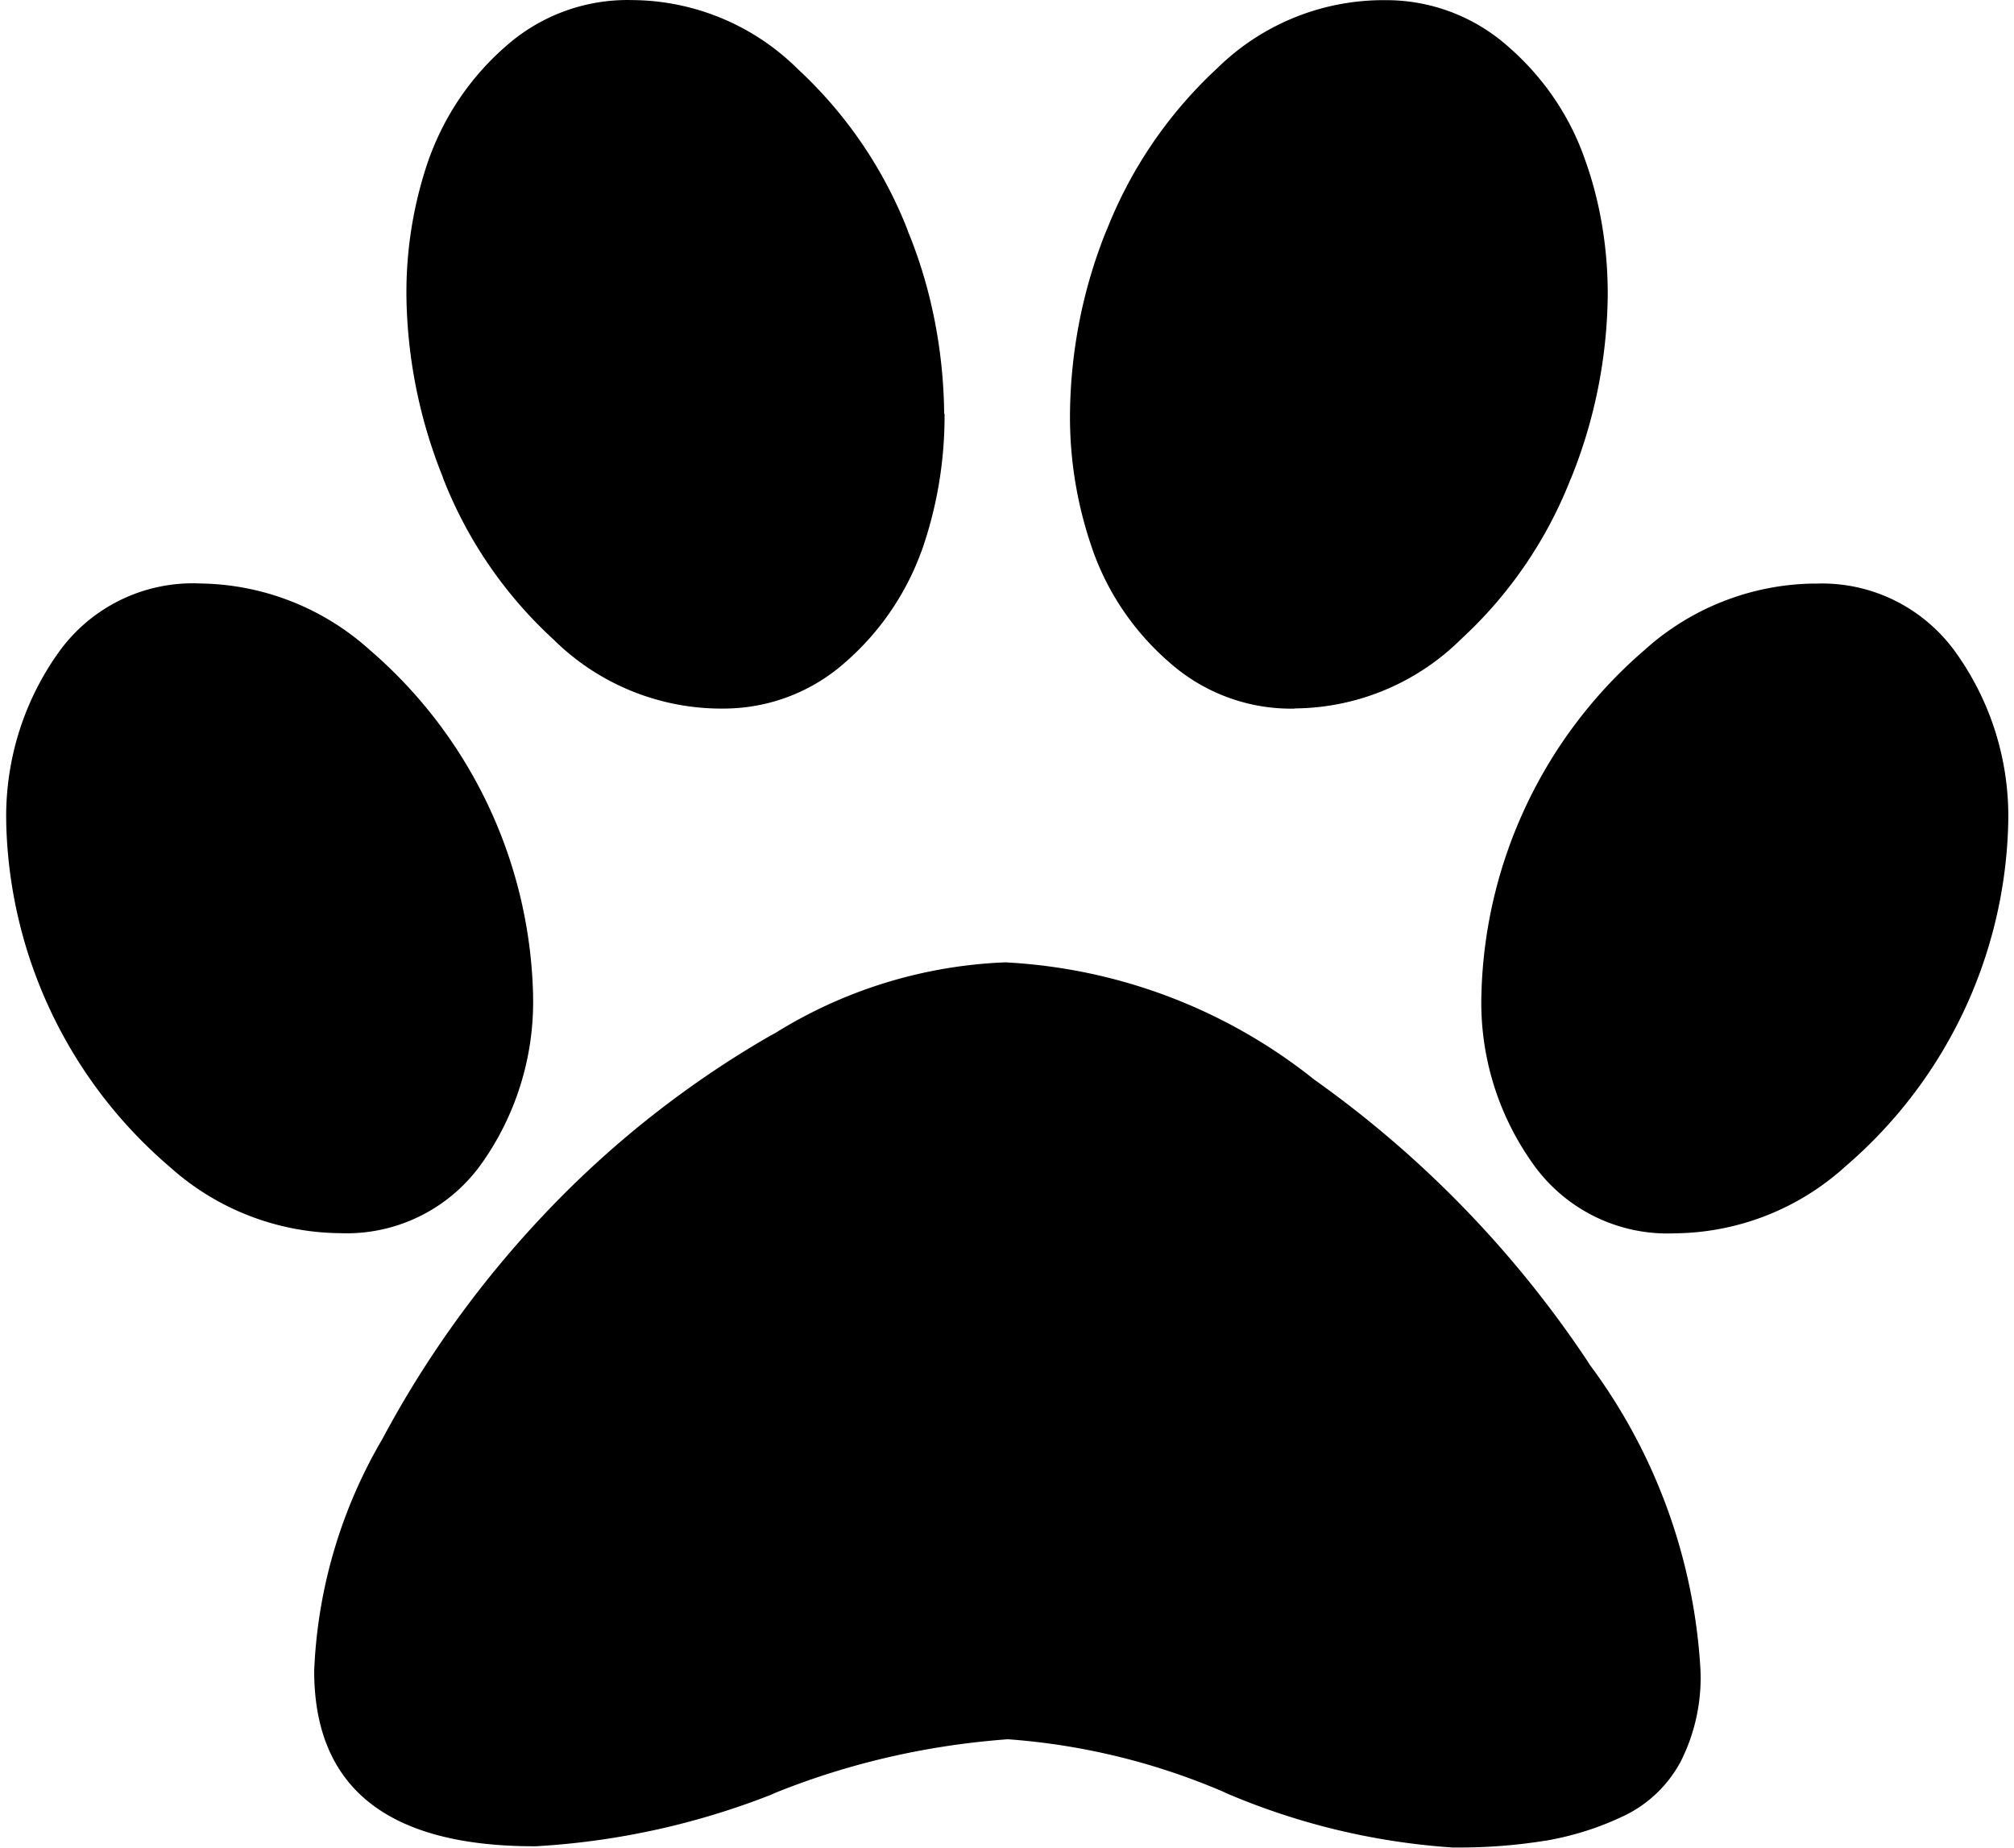 <svg xmlns="http://www.w3.org/2000/svg" width="1.09em" height="1em" viewBox="0 0 26 24"><path fill="currentColor" d="M12.189 5.376v.031a5.3 5.3 0 0 1-.308 1.779l.012-.037a3.5 3.5 0 0 1-.98 1.442l-.004.003c-.421.379-.981.61-1.595.61h-.048h.002a3.1 3.1 0 0 1-2.16-.899a5.6 5.6 0 0 1-1.427-2.079l-.013-.038a6.5 6.5 0 0 1-.469-2.355v-.035c0-.624.109-1.223.308-1.779l-.012.037a3.5 3.5 0 0 1 .98-1.442l.004-.003a2.38 2.38 0 0 1 1.65-.61h-.003a3.08 3.08 0 0 1 2.16.899a5.66 5.66 0 0 1 1.416 2.071l.013.038c.289.7.46 1.513.469 2.364v.003zm-5.345 7.548l.001.084a3.63 3.63 0 0 1-.665 2.1l.008-.012a2.15 2.15 0 0 1-1.765.924l-.099-.002h.005a3.35 3.35 0 0 1-2.214-.87l.003.003a6.06 6.06 0 0 1-2.117-4.454v-.008L0 10.607c0-.785.246-1.513.665-2.11l-.008.012a2.14 2.14 0 0 1 1.864-.93h-.005a3.35 3.35 0 0 1 2.214.87l-.003-.003a6.1 6.1 0 0 1 2.117 4.473v.007zm6.161-.422a7 7 0 0 1 3.998 1.531l-.014-.011a14 14 0 0 1 3.547 3.652l.032.051a7.34 7.34 0 0 1 1.439 3.957l.001.02l.002.087c0 .404-.099.786-.274 1.121l.006-.013a1.63 1.63 0 0 1-.748.699l-.01.004c-.291.139-.63.248-.984.309l-.024.003a7 7 0 0 1-1.116.086h-.075h.004a9 9 0 0 1-2.988-.726l.058.023a8.7 8.7 0 0 0-2.82-.701l-.031-.002c-1.103.082-2.125.33-3.075.719l.067-.024a9.9 9.9 0 0 1-3.105.694l-.028.001q-2.866.002-2.866-2.279a6.46 6.46 0 0 1 .892-3.022l-.017.03a13.5 13.5 0 0 1 2.184-3.012l-.004.004a12.9 12.9 0 0 1 2.868-2.249l.062-.033a6.1 6.1 0 0 1 3.003-.921h.012zm3.735-3.297h-.046a2.38 2.38 0 0 1-1.597-.612l.002.002a3.45 3.45 0 0 1-.976-1.422l-.008-.024a5.2 5.2 0 0 1-.297-1.742v-.033v.002c.009-.855.18-1.667.485-2.411l-.016.044A5.7 5.7 0 0 1 15.713.903L15.717.9a3.08 3.08 0 0 1 2.159-.898h.047c.614 0 1.174.232 1.597.612l-.002-.002c.438.383.776.869.976 1.422l.008.024c.191.522.301 1.125.301 1.753v.02v-.001a6.5 6.5 0 0 1-.485 2.403l.016-.044a5.6 5.6 0 0 1-1.436 2.113l-.004.004a3.1 3.1 0 0 1-2.159.896h-.001zm6.75-1.624l.092-.002c.731 0 1.376.366 1.762.925l.005.007a3.65 3.65 0 0 1 .657 2.099l-.001.086v-.004a6.06 6.06 0 0 1-2.109 4.454l-.008.007a3.34 3.34 0 0 1-2.209.867h-.002a2.14 2.14 0 0 1-1.854-.915l-.005-.007a3.6 3.6 0 0 1-.656-2.176v.004a6.1 6.1 0 0 1 2.109-4.474l.008-.007a3.35 3.35 0 0 1 2.205-.865h.002z"/></svg>